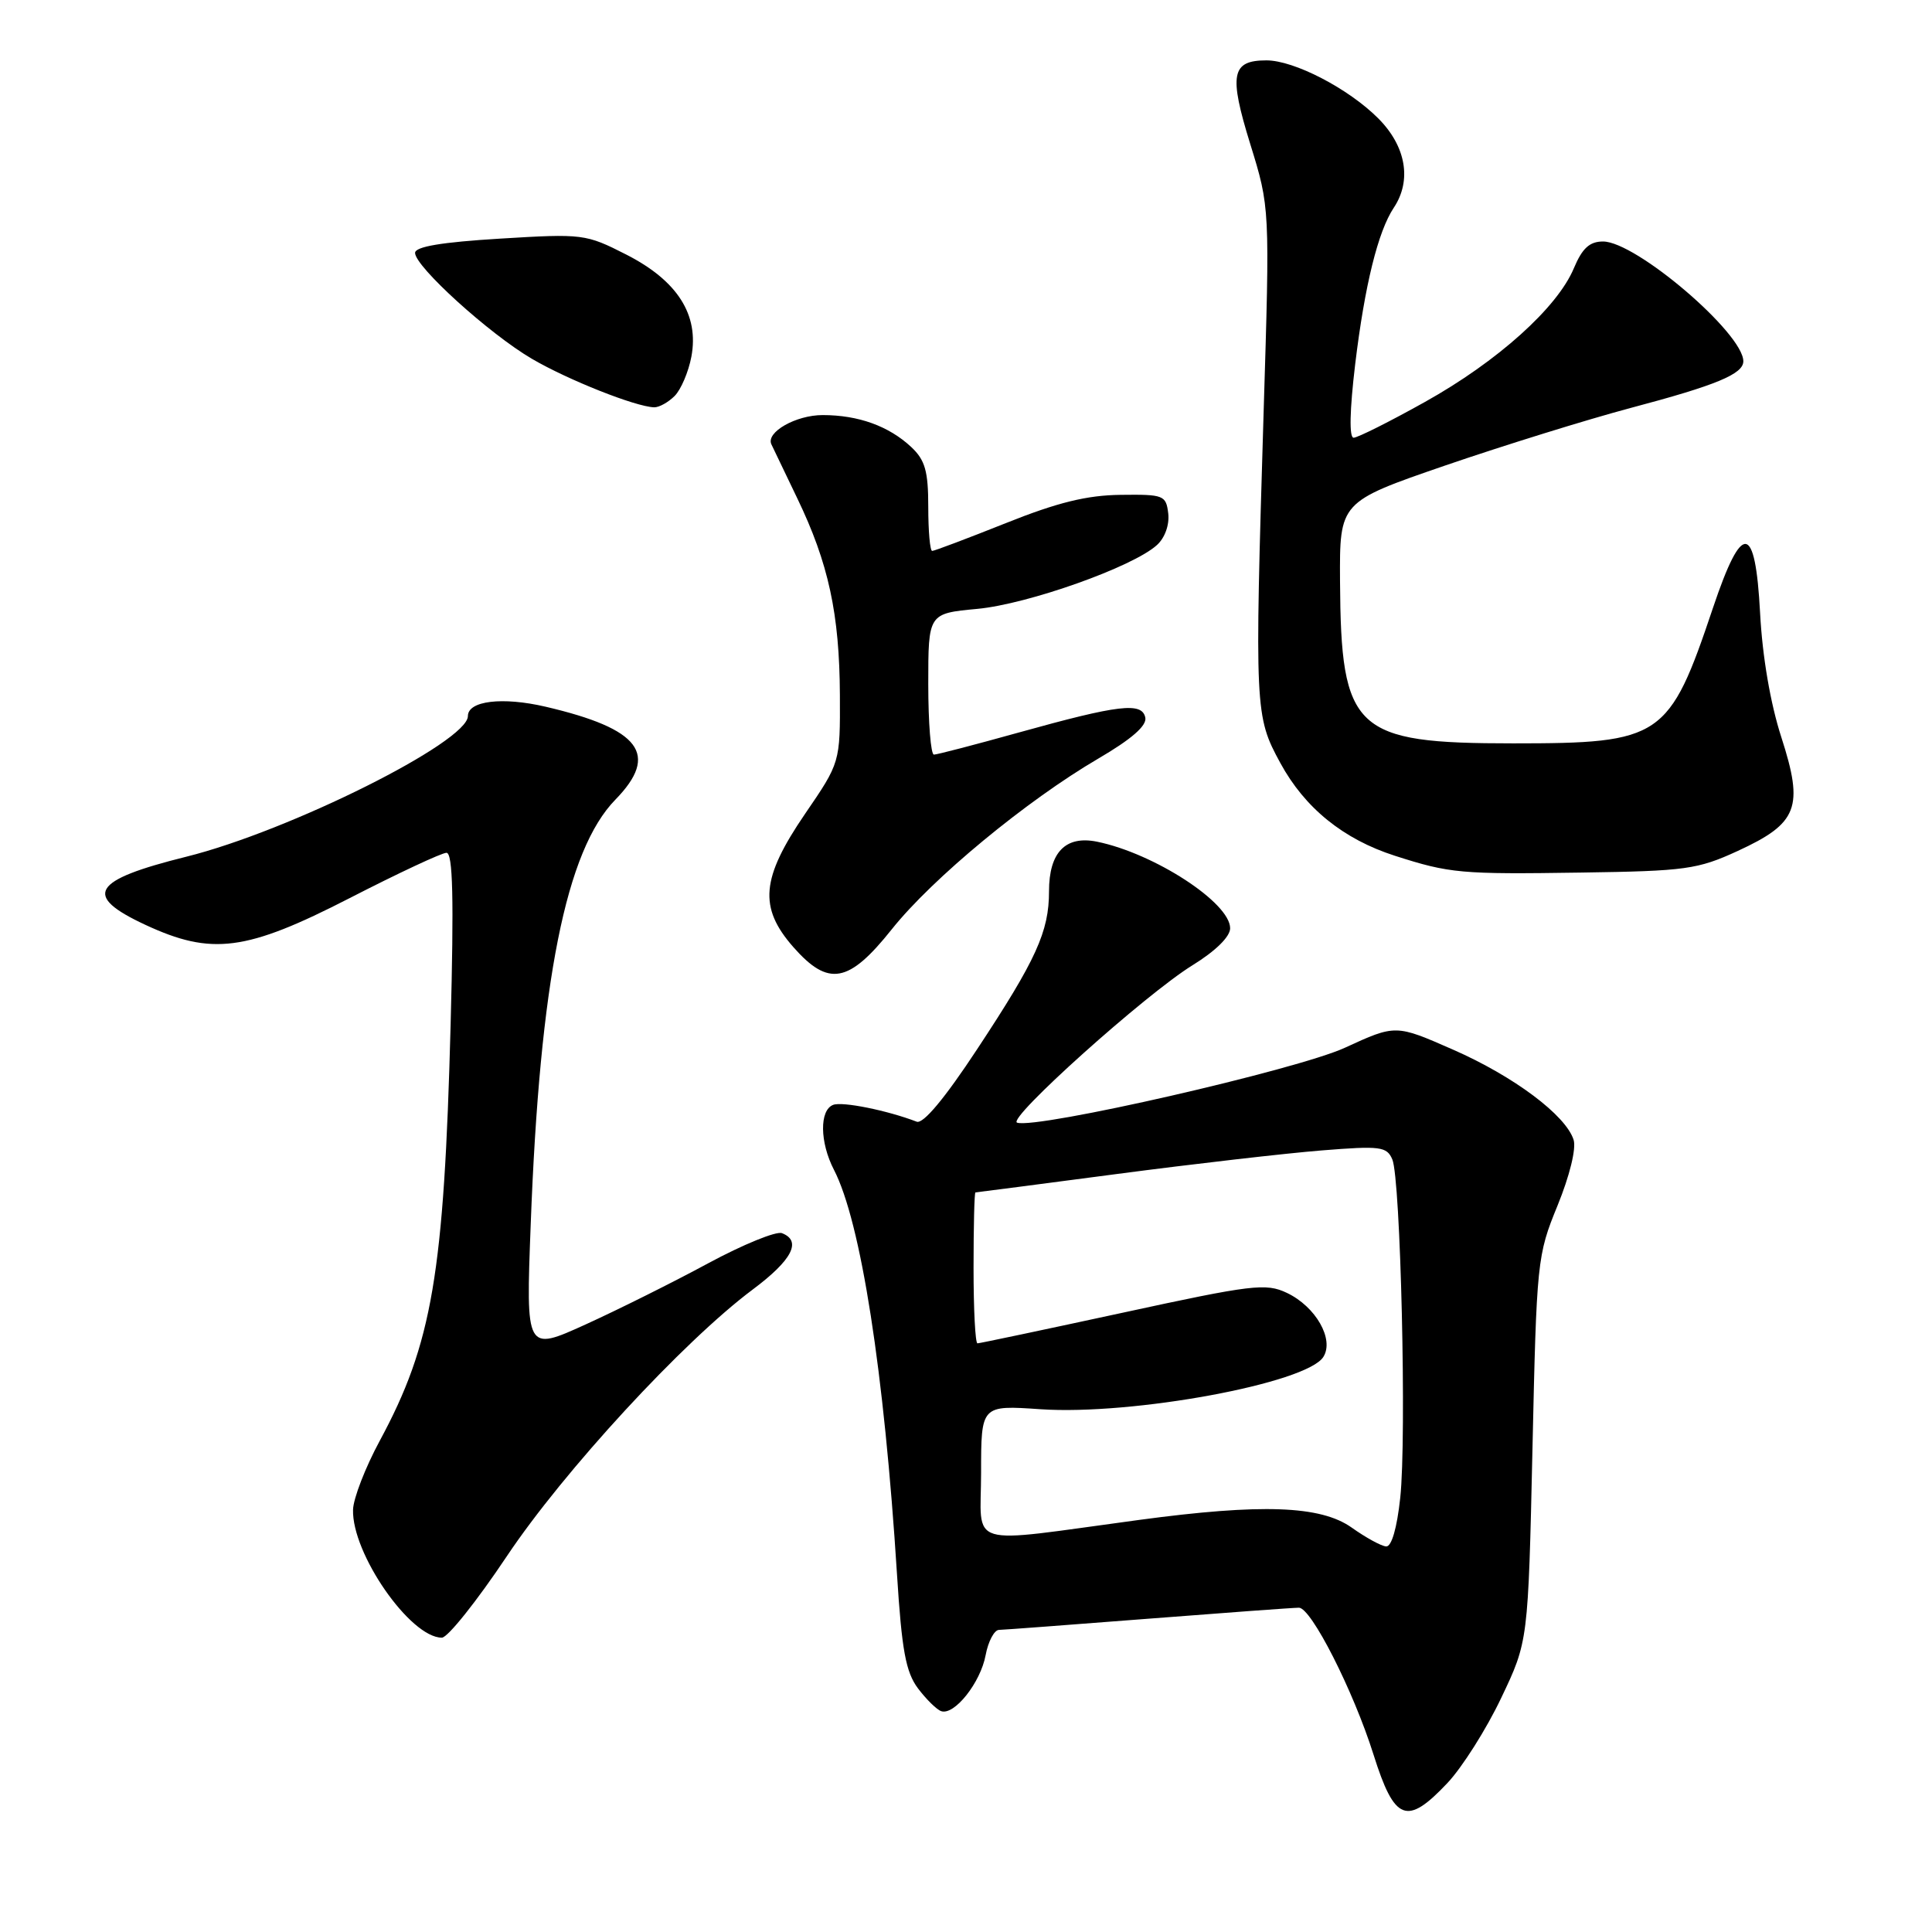 <?xml version="1.0" encoding="UTF-8" standalone="no"?>
<!DOCTYPE svg PUBLIC "-//W3C//DTD SVG 1.1//EN" "http://www.w3.org/Graphics/SVG/1.1/DTD/svg11.dtd" >
<svg xmlns="http://www.w3.org/2000/svg" xmlns:xlink="http://www.w3.org/1999/xlink" version="1.1" viewBox="0 0 256 256">
 <g >
 <path fill="currentColor"
d=" M 191.80 236.25 C 193.74 234.19 196.95 229.13 198.91 225.00 C 202.49 217.50 202.49 217.50 203.06 192.00 C 203.61 167.09 203.68 166.34 206.38 159.75 C 207.99 155.80 208.88 152.18 208.51 151.03 C 207.47 147.77 200.60 142.62 192.53 139.08 C 184.93 135.74 184.93 135.74 178.21 138.83 C 171.86 141.75 137.39 149.63 134.77 148.76 C 133.35 148.28 151.84 131.70 158.03 127.89 C 161.06 126.02 163.00 124.12 163.00 123.00 C 163.00 119.62 152.97 113.09 145.37 111.53 C 141.19 110.68 139.00 112.93 139.00 118.10 C 139.00 123.44 137.31 127.16 129.46 139.05 C 125.18 145.55 122.33 148.96 121.47 148.63 C 117.56 147.13 111.62 145.93 110.40 146.40 C 108.57 147.10 108.62 151.36 110.50 155.00 C 114.07 161.91 117.16 181.74 118.86 208.65 C 119.49 218.65 120.02 221.55 121.63 223.71 C 122.73 225.17 124.12 226.54 124.72 226.74 C 126.46 227.32 129.92 222.97 130.60 219.32 C 130.94 217.50 131.74 215.99 132.36 215.97 C 132.99 215.96 141.82 215.29 152.00 214.50 C 162.18 213.71 171.22 213.04 172.11 213.03 C 173.73 213.00 179.33 224.03 182.00 232.50 C 184.79 241.35 186.41 241.97 191.80 236.25 Z  M 67.13 206.25 C 74.67 194.95 90.56 177.72 99.75 170.86 C 104.96 166.97 106.28 164.43 103.61 163.40 C 102.85 163.11 98.46 164.90 93.86 167.38 C 89.26 169.87 81.94 173.52 77.59 175.50 C 69.68 179.09 69.68 179.09 70.32 162.29 C 71.53 130.01 74.99 112.67 81.54 105.96 C 87.40 99.95 84.87 96.58 72.28 93.64 C 66.57 92.31 62.00 92.86 62.00 94.88 C 62.00 98.31 38.35 110.12 24.68 113.52 C 12.13 116.64 10.92 118.66 19.25 122.54 C 28.06 126.64 32.61 126.05 46.34 119.00 C 52.76 115.70 58.54 113.00 59.16 113.00 C 60.01 113.00 60.15 119.01 59.71 135.75 C 58.84 168.82 57.27 178.03 50.32 190.91 C 48.41 194.44 46.82 198.55 46.78 200.04 C 46.61 205.85 54.36 217.00 58.55 217.00 C 59.32 217.00 63.18 212.16 67.13 206.25 Z  M 118.17 123.13 C 123.54 116.39 136.02 106.08 145.54 100.51 C 149.92 97.95 151.98 96.16 151.76 95.09 C 151.33 93.00 148.29 93.36 135.00 97.06 C 129.22 98.67 124.16 99.99 123.75 99.99 C 123.34 100.00 123.00 95.79 123.00 90.64 C 123.00 81.29 123.00 81.29 129.49 80.68 C 136.19 80.06 150.11 75.12 153.29 72.23 C 154.35 71.28 154.97 69.55 154.80 68.05 C 154.51 65.62 154.21 65.50 148.50 65.57 C 144.03 65.62 140.14 66.57 133.27 69.32 C 128.20 71.34 123.81 73.00 123.52 73.00 C 123.23 73.00 123.00 70.38 123.00 67.17 C 123.00 62.42 122.58 60.96 120.75 59.24 C 117.78 56.46 113.74 55.00 109.01 55.00 C 105.46 55.00 101.47 57.27 102.21 58.87 C 102.37 59.21 103.91 62.42 105.63 66.00 C 109.78 74.61 111.24 81.32 111.29 92.11 C 111.33 101.04 111.33 101.04 106.66 107.86 C 100.85 116.37 100.51 120.23 105.10 125.47 C 109.77 130.78 112.45 130.31 118.17 123.13 Z  M 230.25 112.76 C 238.24 109.08 239.04 107.00 236.04 97.70 C 234.59 93.23 233.52 86.98 233.22 81.20 C 232.58 69.25 230.84 69.06 226.99 80.51 C 221.17 97.84 220.20 98.50 200.50 98.50 C 179.43 98.50 177.68 96.86 177.56 77.00 C 177.50 66.50 177.50 66.50 191.50 61.68 C 199.20 59.04 210.27 55.60 216.09 54.05 C 227.42 51.05 231.00 49.56 231.00 47.87 C 231.00 44.15 216.77 32.00 212.41 32.00 C 210.63 32.00 209.66 32.89 208.55 35.53 C 206.37 40.76 198.43 47.89 188.83 53.25 C 184.16 55.86 179.89 58.00 179.36 58.00 C 178.76 58.00 178.84 54.37 179.57 48.25 C 180.84 37.76 182.59 30.68 184.68 27.53 C 187.10 23.90 186.31 19.37 182.61 15.67 C 178.66 11.72 171.48 8.00 167.81 8.00 C 163.17 8.00 162.81 9.86 165.66 19.07 C 168.27 27.50 168.27 27.50 167.44 54.50 C 166.24 94.15 166.27 94.89 169.65 101.10 C 172.89 107.06 178.00 111.20 184.82 113.39 C 192.11 115.73 193.53 115.86 209.50 115.62 C 223.35 115.42 224.94 115.20 230.25 112.76 Z  M 89.39 52.47 C 90.23 51.63 91.23 49.28 91.61 47.27 C 92.65 41.72 89.78 37.20 83.00 33.74 C 77.62 31.00 77.24 30.95 66.25 31.62 C 58.52 32.09 55.00 32.68 55.00 33.51 C 55.00 35.32 64.83 44.24 70.49 47.55 C 75.28 50.35 84.22 53.90 86.68 53.97 C 87.33 53.99 88.55 53.31 89.39 52.47 Z  M 179.10 202.41 C 174.99 199.50 167.19 199.21 150.92 201.40 C 127.57 204.54 130.00 205.27 130.00 195.13 C 130.00 186.19 130.00 186.19 137.86 186.73 C 150.07 187.56 173.15 183.30 175.35 179.80 C 176.82 177.47 174.35 173.13 170.51 171.31 C 167.75 170.00 165.95 170.21 148.77 173.94 C 138.46 176.17 129.80 178.00 129.52 178.00 C 129.23 178.00 129.00 173.50 129.00 168.00 C 129.00 162.50 129.11 158.00 129.25 158.00 C 129.39 158.00 137.82 156.90 148.00 155.56 C 158.18 154.22 170.37 152.82 175.10 152.44 C 182.92 151.81 183.76 151.92 184.49 153.63 C 185.59 156.22 186.40 190.46 185.54 198.46 C 185.11 202.47 184.39 204.97 183.67 204.91 C 183.03 204.87 180.97 203.74 179.10 202.41 Z "/>
</g>
</svg>